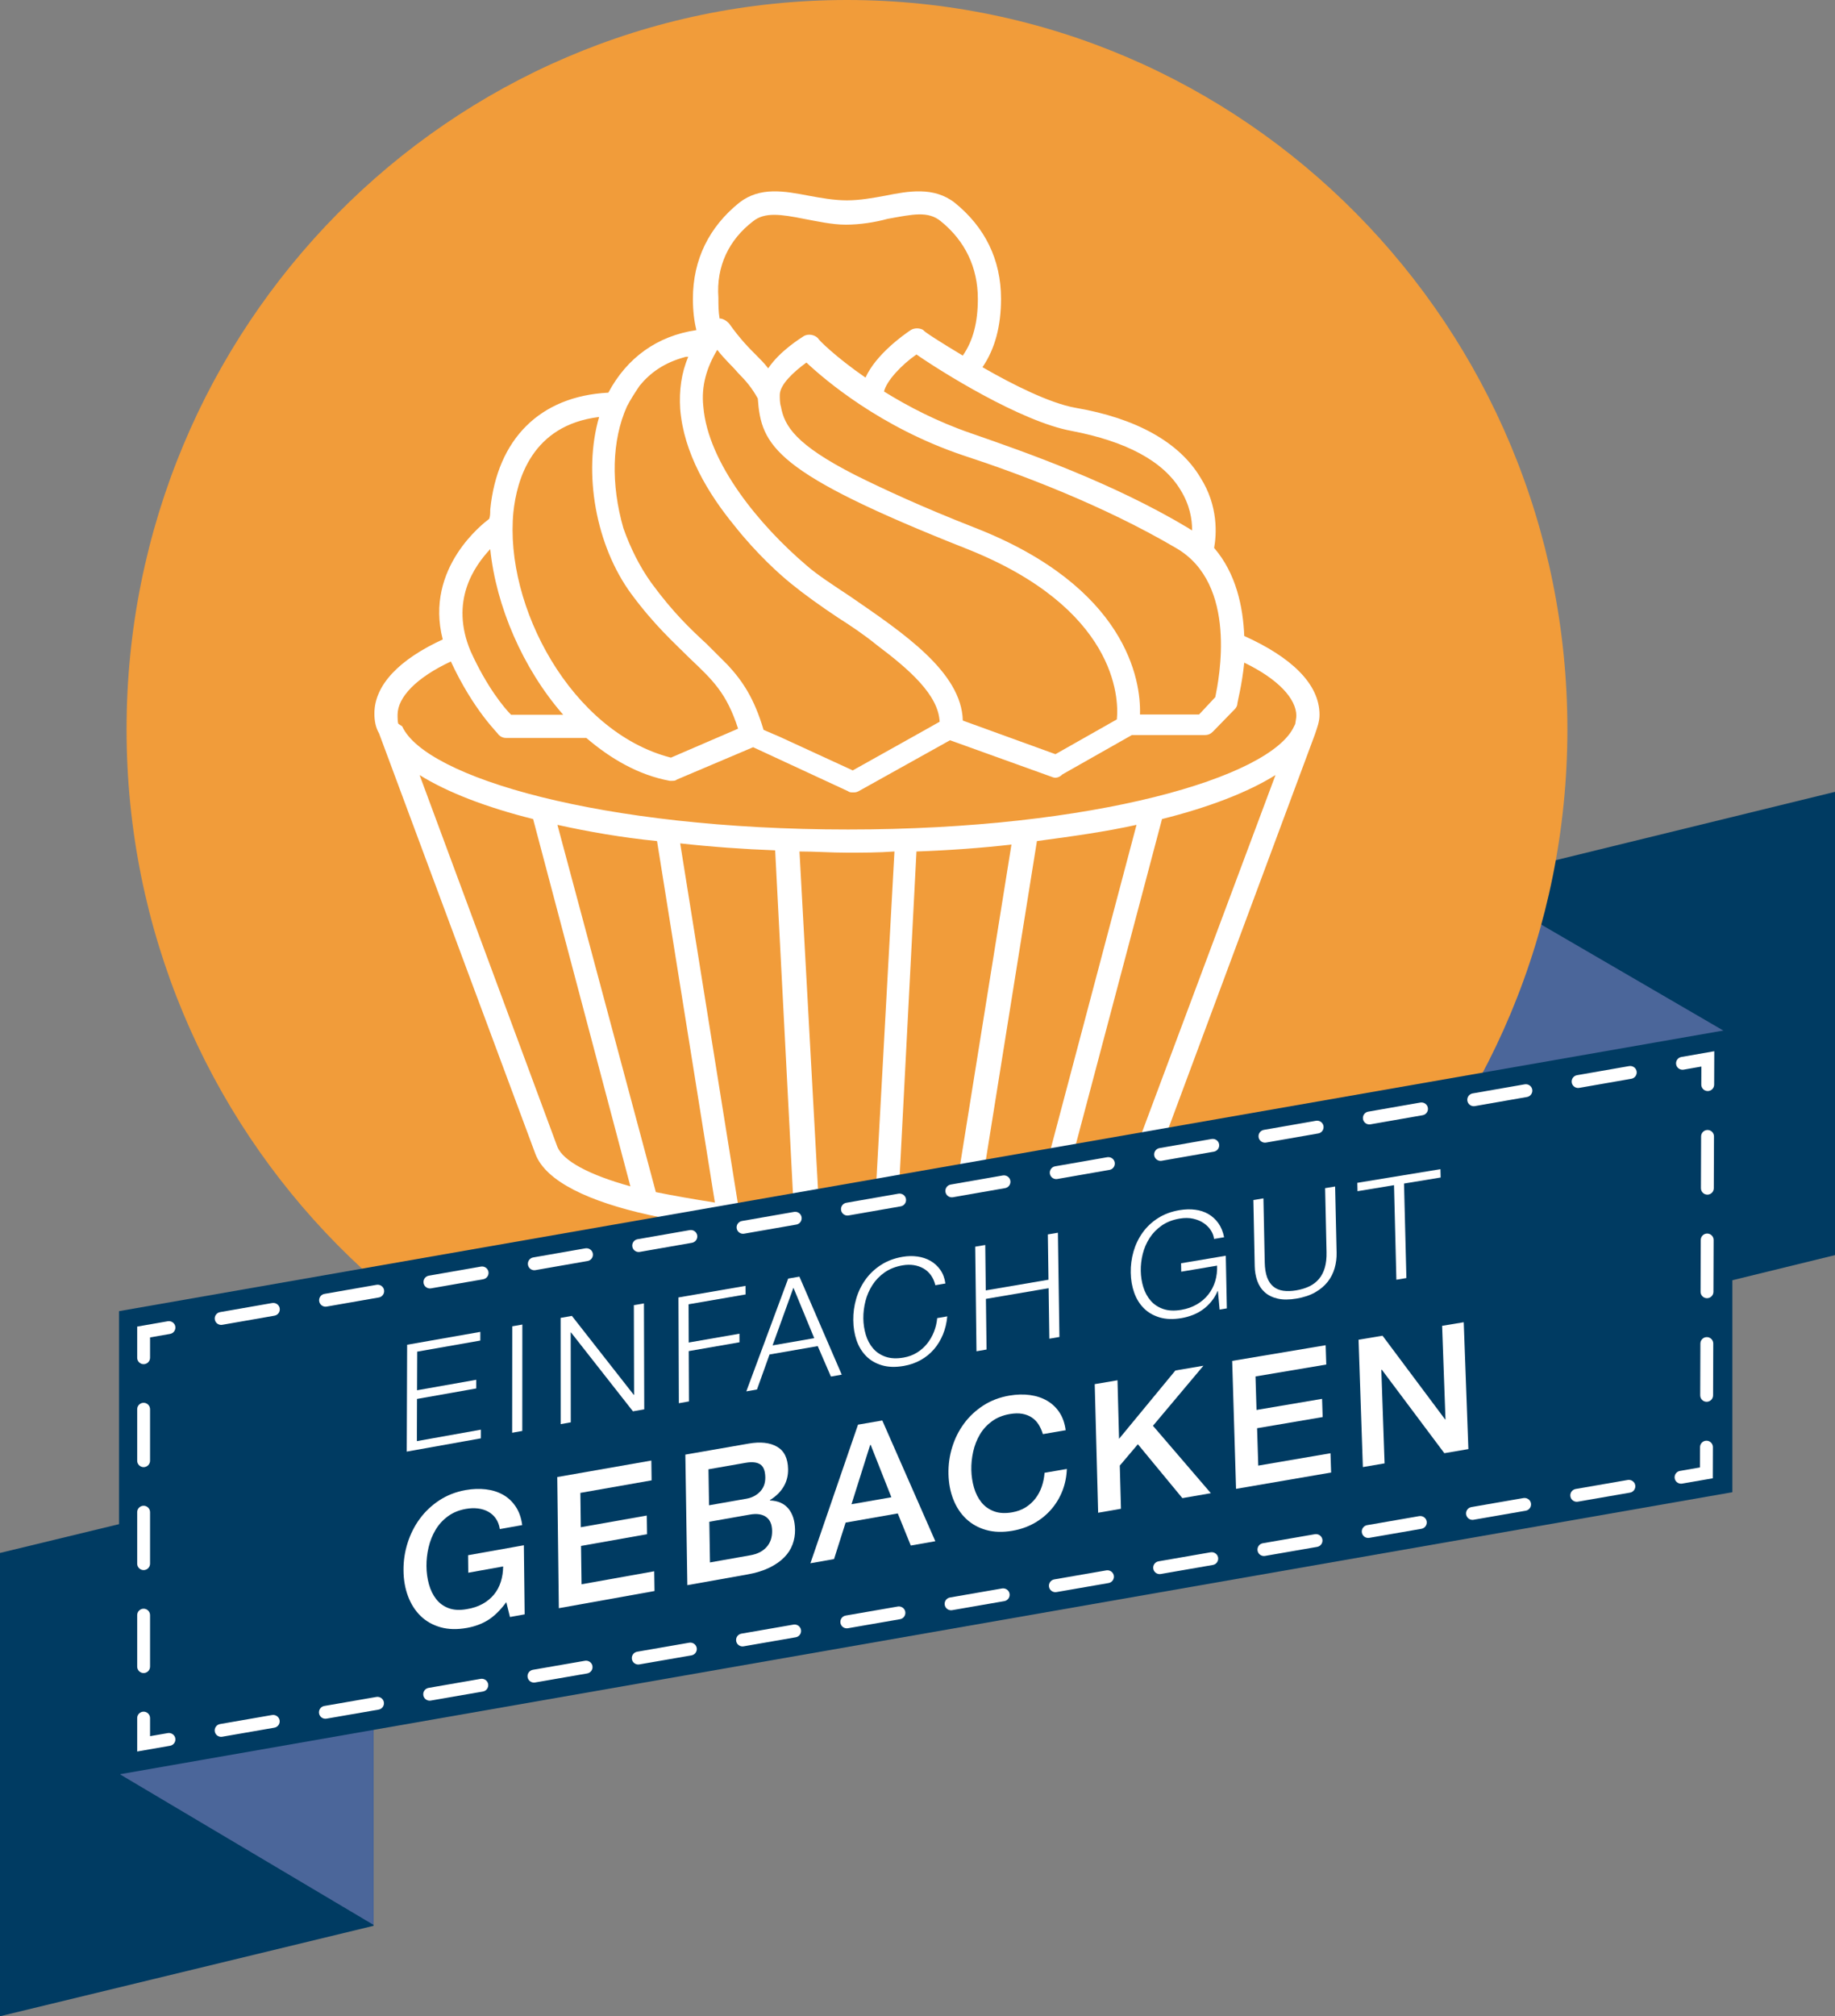 <?xml version="1.0" encoding="utf-8"?>
<!-- Generator: Adobe Illustrator 16.0.4, SVG Export Plug-In . SVG Version: 6.00 Build 0)  -->
<!DOCTYPE svg PUBLIC "-//W3C//DTD SVG 1.1//EN" "http://www.w3.org/Graphics/SVG/1.1/DTD/svg11.dtd">
<svg version="1.1" id="Ebene_1" xmlns="http://www.w3.org/2000/svg" xmlns:xlink="http://www.w3.org/1999/xlink" x="0px" y="0px"
	 width="214px" height="235px" viewBox="0 0 214 235" enable-background="new 0 0 214 235" xml:space="preserve">
<rect x="0" y="0" width="214" height="235" fill="#808080" stroke="none"/>
<path fill="#003B62" d="M214,92.293l-43.088,10.537v53.993L214,146.289V92.293z"/>
<path fill="#4B669A" enable-background="new    " d="M201.074,174.167l-30.162-17.541v-53.995l30.162,17.541V174.167z"/>
<path fill="none" d="M201.252,171.727l-30.148-17.541v-53.993l30.148,17.541V171.727z"/>
<path fill="#003B62" d="M43.566,170.467L0,181.002V235l43.566-10.54V170.467z"/>
<path fill="#4B669A" enable-background="new    " d="M43.566,224.355l-29.523-17.521V152.84l29.523,17.52V224.355z"/>
<path fill="none" d="M43.34,224.355l-29.455-17.543v-53.994l29.455,17.541V224.355z"/>
<path fill="#F19C3A" d="M182.791,85.006c0,46.945-37.617,85.006-84.016,85.006c-46.396,0-84.016-38.061-84.016-85.006
	C14.76,38.057,52.379,0,98.775,0C145.174,0,182.791,38.057,182.791,85.006L182.791,85.006z"/>
<path fill="#FFFFFF" d="M145.107,74.126c-0.137-3.374-0.945-7.29-3.514-10.263c0.27-1.485,0.541-4.861-1.621-8.236
	c-2.43-4.051-7.43-6.888-14.59-8.104c-2.973-0.538-7.293-2.7-10.805-4.725c1.488-2.161,2.164-4.863,2.164-7.968
	c0-4.592-1.893-8.371-5.408-11.207c-2.43-1.891-5.4-1.352-8.1-0.812c-1.486,0.273-2.975,0.54-4.463,0.54
	c-1.482,0-2.969-0.267-4.455-0.54c-2.836-0.539-5.672-1.078-8.102,0.812c-3.514,2.836-5.406,6.615-5.406,11.207
	c0,1.349,0.137,2.564,0.406,3.646c-4.59,0.675-8.107,3.24-10.268,7.29c-7.967,0.407-12.963,5.401-13.775,13.642
	c0,0.404,0,0.811-0.133,1.079c-0.543,0.408-7.566,5.673-5.404,14.044c-5,2.297-7.971,5.268-7.971,8.643
	c0,0.811,0.139,1.621,0.541,2.297l18.234,49.021c2.432,6.482,20.531,9.318,36.332,9.318c15.807,0,33.908-2.836,36.338-9.185
	l18.236-49.021c0.27-0.811,0.541-1.484,0.541-2.296C153.887,79.664,150.508,76.559,145.107,74.126z M141.73,81.253l-1.893,2.026
	h-6.891c0.137-4.051-1.619-14.854-19.18-21.742c-6.215-2.43-10.805-4.563-14.051-6.18c-6.883-3.514-8.236-5.673-8.643-7.969
	c-0.133-0.404-0.133-0.943-0.133-1.352c0-1.215,1.623-2.699,3.105-3.779c2.162,2.025,8.643,7.561,18.236,10.803
	c6.617,2.159,16.344,5.805,24.852,10.803C144.43,68.049,142.135,79.229,141.73,81.253z M124.979,50.227
	c6.35,1.213,10.67,3.509,12.699,6.885c1.08,1.754,1.35,3.376,1.35,4.727c-0.135-0.136-0.27-0.136-0.404-0.268
	c-8.783-5.268-18.773-8.779-25.395-11.076c-3.92-1.348-7.295-3.105-10.133-4.861c0.271-1.215,2.027-3.107,3.783-4.32
	C109.58,43.202,119.035,49.146,124.979,50.227z M87.834,25.782c1.352-1.082,3.24-0.81,5.945-0.27
	c1.484,0.27,3.242,0.675,4.859,0.675c1.621,0,3.375-0.27,4.863-0.675c2.973-0.54,4.727-0.944,6.213,0.27
	c2.84,2.295,4.324,5.401,4.324,9.048c0,2.702-0.539,4.862-1.756,6.617c-2.703-1.619-4.594-2.836-4.594-2.971
	c-0.406-0.27-1.08-0.27-1.484,0c-0.812,0.541-4.055,2.836-5.268,5.537c-3.516-2.431-5.541-4.457-5.541-4.594
	c-0.404-0.402-1.08-0.54-1.617-0.269c-0.408,0.269-2.838,1.756-4.189,3.782c-0.404-0.541-0.945-1.082-1.35-1.486
	c-0.945-0.945-1.891-1.891-3.242-3.779c-0.271-0.273-0.678-0.545-1.078-0.545l0,0c-0.139-0.809-0.139-1.62-0.139-2.428
	C83.514,31.049,84.998,27.943,87.834,25.782z M83.648,40.773c0.941,1.212,1.754,1.889,2.43,2.697
	c0.945,0.947,1.621,1.758,2.297,2.975c0.402,5.533,1.889,8.641,24.447,17.555c17.289,6.885,17.695,17.285,17.424,19.85l-7.156,4.053
	l-10.807-3.918c-0.139-5.674-7.025-10.264-13.102-14.449c-2.029-1.351-3.918-2.565-5.135-3.645
	c-5.402-4.594-11.482-11.885-12.023-18.502C81.756,44.957,82.432,42.798,83.648,40.773z M73.107,47.389
	c0.41-0.812,0.945-1.622,1.486-2.432c1.219-1.486,2.84-2.699,5.406-3.374c0.135,0,0.135,0,0.27,0
	c-0.811,1.888-1.078,3.915-0.945,6.075c0.406,5.133,3.24,9.855,6.35,13.639c2.566,3.242,5.268,5.673,6.617,6.752
	c1.488,1.214,3.377,2.566,5.404,3.917c1.486,0.945,3.107,2.026,4.592,3.241c3.781,2.838,7.16,5.807,7.293,8.914l-2.16,1.215
	l-7.971,4.457l-8.508-3.914l-1.893-0.812c-1.08-3.646-2.43-5.674-4.186-7.566c-0.811-0.806-1.623-1.617-2.432-2.429
	c-1.891-1.752-3.916-3.646-6.484-7.155c-1.354-1.892-2.43-4.053-3.242-6.346C71.223,56.437,71.354,51.304,73.107,47.389z
	 M59.875,59.678c0.404-3.781,2.158-10.129,9.994-11.076c-1.891,6.484-0.408,14.994,3.781,20.661
	c2.703,3.648,4.998,5.675,6.756,7.432c2.701,2.564,4.32,4.05,5.672,8.235l-7.834,3.376C66.627,85.336,58.795,70.615,59.875,59.678z
	 M57.172,64c0.674,6.615,3.783,13.91,8.51,19.31c-2.16,0-4.727,0-6.08,0c-0.807-0.81-2.834-3.241-4.727-7.427
	C52.445,70.076,55.281,66.024,57.172,64z M65.008,133.682L48.934,90.334c3.242,2.025,7.834,3.779,13.238,5.129l11.346,42.809
	C68.654,136.922,65.682,135.3,65.008,133.682z M76.486,138.947L65.008,96.139c3.646,0.81,7.562,1.486,11.617,1.891l6.748,42.133
	C80.809,139.76,78.516,139.355,76.486,138.947z M86.078,140.435l-6.754-42.136c3.646,0.406,7.432,0.676,11.076,0.812l2.164,41.725
	C90.535,140.836,88.24,140.703,86.078,140.435z M102.014,141.107c-1.076,0-2.156,0-3.242,0c-1.076,0-2.156,0-3.238,0l-2.297-41.863
	c1.889,0,3.648,0.137,5.535,0.137c1.893,0,3.65,0,5.541-0.137L102.014,141.107z M104.717,140.975l2.162-41.73
	c3.783-0.133,7.566-0.406,11.078-0.807l-6.758,42.13C109.309,140.703,107.15,140.836,104.717,140.975z M114.174,140.162
	l6.754-42.133c4.051-0.539,7.969-1.081,11.615-1.891l-11.344,42.809C119.035,139.355,116.742,139.76,114.174,140.162z
	 M132.543,133.682c-0.539,1.618-3.646,3.24-8.373,4.59l11.346-42.809c5.402-1.35,9.994-3.104,13.236-5.129L132.543,133.682z
	 M151.049,84.391L151.049,84.391l-0.135,0.27c-2.701,5.943-23.367,12.02-52.006,12.02c-28.768,0-49.303-6.076-52.002-12.02
	l-0.404-0.27l0,0c-0.137,0-0.137-0.81-0.137-1.081c0-2.024,2.16-4.319,6.215-6.211c2.701,5.806,5.537,8.372,5.537,8.507
	c0.271,0.273,0.541,0.407,0.945,0.407c0.539,0,1.893,0,3.242,0c2.295,0,4.998,0,6.078,0c2.84,2.429,6.078,4.321,9.727,4.996
	c0.135,0,0.135,0,0.268,0c0.139,0,0.406,0,0.541-0.139l8.916-3.779l11.074,5.132c0.135,0.137,0.406,0.137,0.541,0.137
	c0.268,0,0.408,0,0.676-0.137l10.67-5.943l12.021,4.324c0.404,0.135,0.814-0.071,1.08-0.341l8.107-4.591h8.51
	c0.404,0,0.674-0.135,0.945-0.404l2.564-2.632c0.139-0.136,0.273-0.405,0.273-0.542c0-0.27,0.537-2.159,0.811-4.859
	c3.916,1.889,6.076,4.186,6.076,6.209C151.184,83.581,151.049,84.391,151.049,84.391z"/>
<path fill="#003B62" d="M202.031,173.922L13.885,206.812v-53.993l188.146-32.89V173.922z"/>
<g>
	<path fill="#FFFFFF" d="M196.043,172.93c-0.357,0-0.675-0.257-0.738-0.622c-0.07-0.408,0.203-0.796,0.611-0.867l2.336-0.405
		l0.009-2.371c0.002-0.413,0.337-0.747,0.75-0.747h0.003c0.414,0.002,0.749,0.339,0.747,0.753l-0.013,3.629l-3.576,0.62
		C196.129,172.926,196.086,172.93,196.043,172.93z"/>
	<path fill="#FFFFFF" d="M25.786,202.434c-0.358,0-0.675-0.257-0.738-0.622c-0.07-0.408,0.203-0.796,0.611-0.867l6.08-1.054
		c0.399-0.065,0.796,0.202,0.867,0.611c0.07,0.408-0.203,0.796-0.611,0.867l-6.08,1.054
		C25.872,202.43,25.829,202.434,25.786,202.434z M37.947,200.326c-0.358,0-0.675-0.257-0.738-0.622
		c-0.07-0.408,0.203-0.796,0.611-0.867l6.08-1.054c0.402-0.065,0.796,0.202,0.867,0.611c0.07,0.408-0.203,0.796-0.611,0.867
		l-6.08,1.054C38.033,200.322,37.99,200.326,37.947,200.326z M50.108,198.219c-0.358,0-0.675-0.257-0.738-0.622
		c-0.07-0.408,0.203-0.796,0.611-0.867l6.081-1.054c0.399-0.065,0.796,0.202,0.867,0.611c0.07,0.408-0.203,0.796-0.611,0.867
		l-6.081,1.054C50.194,198.215,50.151,198.219,50.108,198.219z M62.27,196.111c-0.358,0-0.675-0.257-0.738-0.622
		c-0.07-0.408,0.203-0.796,0.611-0.867l6.081-1.054c0.402-0.064,0.796,0.202,0.867,0.611c0.07,0.408-0.203,0.796-0.611,0.867
		l-6.081,1.054C62.355,196.107,62.312,196.111,62.27,196.111z M74.431,194.004c-0.358,0-0.675-0.257-0.738-0.622
		c-0.07-0.408,0.203-0.796,0.611-0.867l6.081-1.054c0.401-0.064,0.796,0.202,0.867,0.611c0.07,0.408-0.203,0.796-0.611,0.867
		l-6.081,1.054C74.517,194,74.474,194.004,74.431,194.004z M86.592,191.896c-0.358,0-0.675-0.257-0.738-0.622
		c-0.07-0.408,0.203-0.796,0.611-0.867l6.081-1.054c0.399-0.064,0.796,0.202,0.867,0.611c0.07,0.408-0.203,0.796-0.611,0.867
		l-6.081,1.054C86.678,191.893,86.635,191.896,86.592,191.896z M98.754,189.789c-0.358,0-0.675-0.257-0.738-0.622
		c-0.07-0.408,0.203-0.796,0.611-0.867l6.08-1.054c0.402-0.064,0.796,0.202,0.867,0.611c0.07,0.408-0.203,0.796-0.611,0.867
		l-6.08,1.054C98.84,189.785,98.797,189.789,98.754,189.789z M110.915,187.682c-0.358,0-0.675-0.257-0.738-0.622
		c-0.07-0.408,0.203-0.796,0.611-0.867l6.08-1.054c0.401-0.063,0.796,0.202,0.867,0.611c0.07,0.408-0.203,0.796-0.611,0.867
		l-6.08,1.054C111.001,187.678,110.958,187.682,110.915,187.682z M123.076,185.574c-0.358,0-0.675-0.257-0.738-0.622
		c-0.07-0.408,0.203-0.796,0.611-0.867l6.08-1.054c0.399-0.063,0.796,0.202,0.867,0.611c0.07,0.408-0.203,0.796-0.611,0.867
		l-6.08,1.054C123.162,185.57,123.119,185.574,123.076,185.574z M135.237,183.467c-0.358,0-0.675-0.257-0.738-0.622
		c-0.07-0.408,0.203-0.796,0.611-0.867l6.08-1.054c0.402-0.063,0.796,0.202,0.867,0.611c0.07,0.408-0.203,0.796-0.611,0.867
		l-6.08,1.054C135.323,183.463,135.28,183.467,135.237,183.467z M147.398,181.359c-0.358,0-0.675-0.257-0.738-0.622
		c-0.07-0.408,0.203-0.796,0.611-0.867l6.081-1.054c0.4-0.063,0.796,0.202,0.867,0.611c0.07,0.408-0.203,0.796-0.611,0.867
		l-6.081,1.054C147.484,181.355,147.441,181.359,147.398,181.359z M159.56,179.252c-0.358,0-0.675-0.257-0.738-0.622
		c-0.07-0.408,0.203-0.796,0.611-0.867l6.081-1.054c0.403-0.062,0.796,0.202,0.867,0.611c0.07,0.408-0.203,0.796-0.611,0.867
		l-6.081,1.054C159.646,179.248,159.603,179.252,159.56,179.252z M171.721,177.145c-0.358,0-0.675-0.257-0.738-0.622
		c-0.07-0.408,0.203-0.796,0.611-0.867l6.081-1.054c0.401-0.062,0.796,0.202,0.867,0.611c0.07,0.408-0.203,0.796-0.611,0.867
		l-6.081,1.054C171.807,177.141,171.764,177.145,171.721,177.145z M183.882,175.037c-0.358,0-0.675-0.257-0.738-0.622
		c-0.07-0.408,0.203-0.796,0.611-0.867l6.081-1.054c0.4-0.062,0.796,0.202,0.867,0.611c0.07,0.408-0.203,0.796-0.611,0.867
		l-6.081,1.054C183.968,175.033,183.925,175.037,183.882,175.037z"/>
	<path fill="#FFFFFF" d="M16,204.142v-3.892c0-0.414,0.336-0.75,0.75-0.75s0.75,0.336,0.75,0.75v2.108l2.078-0.36
		c0.4-0.065,0.796,0.202,0.867,0.611c0.07,0.408-0.203,0.796-0.611,0.867L16,204.142z"/>
	<path fill="#FFFFFF" d="M16.75,195c-0.414,0-0.75-0.336-0.75-0.75v-6c0-0.414,0.336-0.75,0.75-0.75s0.75,0.336,0.75,0.75v6
		C17.5,194.664,17.164,195,16.75,195z M16.75,183c-0.414,0-0.75-0.336-0.75-0.75v-6c0-0.414,0.336-0.75,0.75-0.75
		s0.75,0.336,0.75,0.75v6C17.5,182.664,17.164,183,16.75,183z M16.75,171c-0.414,0-0.75-0.336-0.75-0.75v-6
		c0-0.414,0.336-0.75,0.75-0.75s0.75,0.336,0.75,0.75v6C17.5,170.664,17.164,171,16.75,171z"/>
	<path fill="#FFFFFF" d="M16.75,159c-0.414,0-0.75-0.336-0.75-0.75v-3.631l3.576-0.624c0.409-0.062,0.796,0.202,0.868,0.61
		c0.07,0.408-0.202,0.797-0.61,0.868l-2.334,0.407v2.369C17.5,158.664,17.164,159,16.75,159z"/>
	<path fill="#FFFFFF" d="M25.791,154.422c-0.357,0-0.674-0.257-0.738-0.621c-0.07-0.408,0.202-0.797,0.61-0.868l6.087-1.062
		c0.411-0.062,0.796,0.202,0.868,0.61c0.07,0.408-0.202,0.797-0.61,0.868l-6.087,1.062
		C25.877,154.418,25.834,154.422,25.791,154.422z M37.964,152.298c-0.357,0-0.674-0.257-0.738-0.621
		c-0.07-0.408,0.202-0.797,0.61-0.868l6.087-1.062c0.409-0.062,0.796,0.202,0.868,0.61c0.07,0.408-0.202,0.797-0.61,0.868
		l-6.087,1.062C38.05,152.294,38.007,152.298,37.964,152.298z M50.137,150.174c-0.357,0-0.674-0.257-0.738-0.621
		c-0.071-0.408,0.202-0.797,0.61-0.868l6.087-1.062c0.412-0.062,0.796,0.202,0.868,0.61c0.07,0.408-0.202,0.797-0.61,0.868
		l-6.087,1.062C50.223,150.17,50.18,150.174,50.137,150.174z M62.31,148.049c-0.357,0-0.674-0.257-0.738-0.621
		c-0.07-0.408,0.202-0.797,0.61-0.868l6.087-1.062c0.41-0.063,0.796,0.202,0.868,0.61c0.07,0.408-0.202,0.797-0.61,0.868
		l-6.087,1.062C62.396,148.045,62.353,148.049,62.31,148.049z M74.482,145.925c-0.357,0-0.674-0.257-0.738-0.621
		c-0.07-0.408,0.202-0.797,0.61-0.868l6.087-1.062c0.413-0.064,0.797,0.202,0.868,0.61c0.07,0.408-0.202,0.797-0.61,0.868
		l-6.087,1.062C74.568,145.921,74.525,145.925,74.482,145.925z M86.655,143.801c-0.357,0-0.674-0.257-0.738-0.621
		c-0.07-0.408,0.202-0.797,0.61-0.868l6.087-1.062c0.411-0.064,0.796,0.202,0.868,0.61c0.071,0.408-0.202,0.797-0.61,0.868
		l-6.087,1.062C86.741,143.797,86.698,143.801,86.655,143.801z M98.828,141.677c-0.357,0-0.674-0.257-0.738-0.621
		c-0.07-0.408,0.202-0.797,0.61-0.868l6.087-1.062c0.409-0.064,0.796,0.203,0.868,0.61c0.07,0.408-0.202,0.797-0.61,0.868
		l-6.087,1.062C98.914,141.673,98.871,141.677,98.828,141.677z M111.001,139.553c-0.357,0-0.674-0.257-0.738-0.621
		c-0.07-0.408,0.202-0.797,0.61-0.868l6.087-1.062c0.411-0.061,0.796,0.202,0.868,0.61c0.07,0.408-0.202,0.797-0.61,0.868
		l-6.087,1.062C111.087,139.549,111.044,139.553,111.001,139.553z M123.175,137.428c-0.357,0-0.674-0.257-0.738-0.621
		c-0.07-0.408,0.202-0.797,0.61-0.868l6.086-1.062c0.409-0.062,0.796,0.202,0.868,0.61c0.07,0.408-0.202,0.797-0.61,0.868
		l-6.086,1.062C123.261,137.424,123.218,137.428,123.175,137.428z M135.348,135.304c-0.357,0-0.674-0.257-0.738-0.621
		c-0.07-0.408,0.202-0.797,0.61-0.868l6.086-1.062c0.412-0.062,0.796,0.202,0.868,0.61c0.07,0.408-0.202,0.797-0.61,0.868
		l-6.086,1.062C135.434,135.3,135.391,135.304,135.348,135.304z M147.521,133.18c-0.357,0-0.674-0.257-0.738-0.621
		c-0.071-0.408,0.202-0.797,0.61-0.868l6.086-1.062c0.41-0.062,0.796,0.202,0.868,0.61c0.071,0.408-0.202,0.797-0.61,0.868
		l-6.086,1.062C147.606,133.176,147.563,133.18,147.521,133.18z M159.693,131.056c-0.357,0-0.674-0.257-0.738-0.621
		c-0.071-0.408,0.202-0.797,0.61-0.868l6.086-1.062c0.408-0.063,0.796,0.202,0.868,0.61c0.071,0.408-0.202,0.797-0.61,0.868
		l-6.086,1.062C159.779,131.052,159.736,131.056,159.693,131.056z M171.866,128.931c-0.357,0-0.674-0.257-0.738-0.621
		c-0.07-0.408,0.202-0.797,0.61-0.868l6.086-1.062c0.411-0.063,0.796,0.202,0.868,0.61c0.07,0.408-0.202,0.797-0.61,0.868
		l-6.086,1.062C171.952,128.927,171.909,128.931,171.866,128.931z M184.039,126.807c-0.357,0-0.674-0.257-0.738-0.621
		c-0.07-0.408,0.202-0.797,0.61-0.868l6.086-1.062c0.409-0.064,0.796,0.203,0.868,0.61c0.07,0.408-0.202,0.797-0.61,0.868
		l-6.086,1.062C184.125,126.803,184.082,126.807,184.039,126.807z"/>
	<path fill="#FFFFFF" d="M199.157,127.167c-0.001,0-0.002,0-0.003,0c-0.414-0.002-0.749-0.339-0.747-0.753l0.008-2.104l-2.073,0.362
		c-0.407,0.065-0.796-0.202-0.868-0.61c-0.07-0.408,0.202-0.796,0.61-0.868l3.837-0.669l-0.014,3.896
		C199.905,126.833,199.57,127.167,199.157,127.167z"/>
	<path fill="#FFFFFF" d="M199.031,163.382c-0.001,0-0.002,0-0.003,0c-0.414-0.001-0.748-0.338-0.747-0.753l0.021-6.036
		c0.001-0.413,0.337-0.747,0.75-0.747c0.001,0,0.002,0,0.003,0c0.414,0.001,0.748,0.338,0.747,0.753l-0.021,6.036
		C199.78,163.048,199.444,163.382,199.031,163.382z M199.073,151.311c-0.001,0-0.002,0-0.003,0
		c-0.414-0.002-0.749-0.339-0.747-0.753l0.021-6.036c0.002-0.413,0.337-0.747,0.75-0.747h0.003c0.414,0.002,0.749,0.339,0.747,0.753
		l-0.021,6.036C199.821,150.977,199.486,151.311,199.073,151.311z M199.115,139.239c-0.001,0-0.002,0-0.003,0
		c-0.414-0.002-0.749-0.339-0.747-0.753l0.021-6.036c0.002-0.413,0.337-0.747,0.75-0.747h0.003c0.414,0.002,0.749,0.339,0.747,0.753
		l-0.021,6.036C199.863,138.905,199.528,139.239,199.115,139.239z"/>
</g>
<g enable-background="new    ">
	<g>
		<path fill="#FFFFFF" d="M56.019,155.235l-0.004,1.012l-7.359,1.292l-0.018,4.502l6.899-1.222v1.01l-6.904,1.222l-0.016,4.916
			l7.467-1.334l-0.003,1.01l-8.646,1.546l0.046-12.454L56.019,155.235z"/>
		<path fill="#FFFFFF" d="M60.916,154.381l-0.007,12.401l-1.181,0.21l0.012-12.405L60.916,154.381z"/>
		<path fill="#FFFFFF" d="M66.695,153.373l7.215,9.201l0.037-0.005l-0.025-10.449l1.175-0.202l0.035,12.345l-1.317,0.231
			l-7.223-9.193l-0.036,0.008l0.008,10.469l-1.177,0.209l-0.007-12.383L66.695,153.373z"/>
		<path fill="#FFFFFF" d="M86.945,149.874l0.007,0.999l-6.65,1.146l0.016,4.457l5.916-1.028l0.005,1l-5.918,1.028l0.026,5.865
			l-1.177,0.209l-0.047-12.328L86.945,149.874z"/>
		<path fill="#FFFFFF" d="M93.228,148.796l4.938,11.426l-1.265,0.22l-1.537-3.548l-5.62,0.976l-1.462,4.079l-1.246,0.22
			l4.882-13.146L93.228,148.796z M94.957,155.968l-2.427-5.882l-2.431,6.725L94.957,155.968z"/>
		<path fill="#FFFFFF" d="M108.561,148.625c-0.24-0.331-0.533-0.592-0.872-0.786c-0.343-0.192-0.719-0.321-1.126-0.384
			c-0.411-0.061-0.838-0.055-1.286,0.022c-0.816,0.14-1.519,0.414-2.102,0.821c-0.583,0.408-1.06,0.899-1.429,1.474
			c-0.368,0.571-0.64,1.194-0.813,1.864c-0.172,0.671-0.256,1.344-0.25,2.019c0.007,0.664,0.103,1.301,0.287,1.916
			c0.184,0.615,0.466,1.146,0.847,1.588c0.379,0.442,0.863,0.768,1.455,0.973c0.593,0.206,1.296,0.24,2.114,0.097
			c0.575-0.1,1.093-0.292,1.553-0.577c0.458-0.284,0.853-0.631,1.184-1.045c0.327-0.409,0.594-0.869,0.796-1.378
			c0.201-0.509,0.329-1.042,0.379-1.599l1.175-0.201c-0.07,0.765-0.243,1.474-0.511,2.126c-0.27,0.653-0.622,1.225-1.054,1.723
			s-0.944,0.91-1.535,1.242c-0.591,0.33-1.25,0.56-1.976,0.686c-0.969,0.168-1.82,0.141-2.557-0.08
			c-0.736-0.22-1.349-0.58-1.837-1.079c-0.491-0.499-0.861-1.109-1.11-1.833c-0.248-0.725-0.375-1.51-0.382-2.355
			c-0.009-0.846,0.104-1.675,0.341-2.48c0.233-0.809,0.591-1.548,1.069-2.219c0.479-0.673,1.08-1.247,1.808-1.719
			c0.725-0.473,1.572-0.791,2.535-0.954c0.589-0.101,1.159-0.113,1.72-0.035c0.56,0.075,1.069,0.243,1.524,0.503
			c0.459,0.26,0.84,0.61,1.151,1.047c0.31,0.44,0.509,0.972,0.596,1.594l-1.173,0.202
			C108.974,149.346,108.799,148.956,108.561,148.625z"/>
		<path fill="#FFFFFF" d="M114.901,145.107l0.062,5.294l7.312-1.246l-0.074-5.278l1.172-0.198l0.178,12.151l-1.175,0.201
			l-0.085-5.887l-7.312,1.246l0.075,5.902l-1.175,0.203l-0.148-12.19L114.901,145.107z"/>
		<path fill="#FFFFFF" d="M142.233,152.639l-0.199-2.172l-0.033,0.006c-0.199,0.465-0.447,0.876-0.746,1.238
			c-0.299,0.361-0.629,0.672-0.992,0.93c-0.364,0.262-0.756,0.471-1.173,0.632c-0.419,0.164-0.851,0.282-1.3,0.359
			c-0.965,0.163-1.817,0.138-2.555-0.082c-0.735-0.222-1.35-0.577-1.842-1.071c-0.494-0.495-0.868-1.101-1.122-1.815
			c-0.255-0.719-0.388-1.495-0.402-2.333c-0.015-0.836,0.094-1.655,0.321-2.454c0.229-0.798,0.579-1.528,1.051-2.194
			c0.47-0.662,1.068-1.228,1.79-1.694s1.565-0.78,2.527-0.942c0.643-0.105,1.252-0.123,1.825-0.049
			c0.576,0.073,1.093,0.243,1.545,0.508c0.455,0.264,0.839,0.618,1.16,1.062c0.316,0.446,0.541,0.991,0.669,1.638l-1.171,0.196
			c-0.042-0.344-0.165-0.677-0.372-1c-0.207-0.32-0.483-0.6-0.827-0.837c-0.341-0.237-0.751-0.409-1.226-0.518
			c-0.473-0.108-1.001-0.115-1.585-0.017c-0.816,0.138-1.511,0.407-2.092,0.81c-0.578,0.404-1.052,0.889-1.415,1.455
			c-0.363,0.564-0.631,1.181-0.798,1.843c-0.167,0.665-0.245,1.331-0.232,1.998c0.012,0.656,0.112,1.286,0.3,1.896
			c0.19,0.607,0.476,1.131,0.858,1.571c0.382,0.438,0.869,0.761,1.46,0.965c0.594,0.205,1.298,0.238,2.114,0.099
			c0.679-0.115,1.28-0.327,1.811-0.638c0.531-0.31,0.975-0.692,1.335-1.151c0.361-0.456,0.627-0.97,0.801-1.544
			c0.172-0.572,0.244-1.176,0.223-1.818l-4.184,0.705l-0.019-0.982l5.215-0.877l0.123,6.135L142.233,152.639z"/>
		<path fill="#FFFFFF" d="M147.343,139.673l0.152,7.466c0.015,0.697,0.107,1.278,0.277,1.74c0.172,0.463,0.417,0.82,0.732,1.079
			c0.316,0.257,0.7,0.419,1.152,0.483c0.45,0.063,0.958,0.048,1.519-0.047c0.576-0.098,1.083-0.253,1.53-0.469
			c0.441-0.215,0.817-0.504,1.119-0.865c0.303-0.361,0.528-0.798,0.679-1.314c0.148-0.514,0.216-1.118,0.199-1.814l-0.166-7.448
			l1.166-0.193l0.174,7.698c0.016,0.617-0.061,1.217-0.224,1.802c-0.166,0.587-0.435,1.117-0.808,1.598
			c-0.378,0.48-0.862,0.891-1.46,1.233c-0.596,0.344-1.325,0.588-2.188,0.734c-0.848,0.144-1.578,0.145-2.185,0.005
			c-0.61-0.139-1.109-0.384-1.503-0.734c-0.395-0.352-0.686-0.79-0.877-1.319c-0.188-0.524-0.291-1.098-0.304-1.719l-0.156-7.72
			L147.343,139.673z"/>
		<path fill="#FFFFFF" d="M167.987,136.271l0.024,0.972l-4.272,0.704l0.276,11.014l-1.168,0.196l-0.275-11.021l-4.256,0.703
			l-0.022-0.977L167.987,136.271z"/>
	</g>
</g>
<g enable-background="new    ">
	<g>
		<path fill="#FFFFFF" d="M61.187,188.159l-1.714,0.309l-0.428-1.726c-0.704,0.941-1.412,1.635-2.123,2.078
			c-0.712,0.445-1.532,0.75-2.461,0.918c-1.145,0.207-2.171,0.182-3.085-0.076c-0.911-0.258-1.687-0.695-2.32-1.312
			c-0.636-0.617-1.126-1.384-1.47-2.298c-0.345-0.915-0.521-1.924-0.528-3.029c-0.01-1.091,0.149-2.153,0.478-3.191
			c0.328-1.035,0.803-1.975,1.424-2.818c0.622-0.845,1.385-1.562,2.285-2.152c0.902-0.59,1.923-0.986,3.062-1.188
			c0.826-0.146,1.615-0.175,2.363-0.084c0.75,0.09,1.42,0.302,2.008,0.635c0.589,0.334,1.077,0.795,1.469,1.385
			c0.393,0.591,0.643,1.305,0.752,2.146l-2.609,0.464c-0.076-0.489-0.234-0.902-0.473-1.239c-0.238-0.338-0.539-0.604-0.897-0.798
			c-0.357-0.194-0.759-0.317-1.2-0.368c-0.444-0.051-0.909-0.032-1.393,0.053c-0.812,0.145-1.513,0.435-2.102,0.869
			s-1.067,0.961-1.432,1.578c-0.367,0.619-0.637,1.296-0.81,2.03s-0.255,1.468-0.248,2.199c0.006,0.731,0.101,1.433,0.286,2.102
			c0.185,0.671,0.465,1.247,0.843,1.732c0.375,0.484,0.862,0.838,1.459,1.061c0.595,0.223,1.301,0.259,2.115,0.112
			c0.687-0.109,1.292-0.308,1.819-0.597c0.525-0.287,0.97-0.647,1.33-1.076c0.359-0.431,0.63-0.928,0.81-1.489
			c0.18-0.562,0.274-1.166,0.281-1.812l-4.068,0.729l-0.021-2.039l6.506-1.161L61.187,188.159z"/>
		<path fill="#FFFFFF" d="M64.987,172.155l10.972-1.923l0.031,2.309l-8.306,1.46l0.049,4.002l7.694-1.361l0.031,2.176l-7.698,1.366
			l0.06,4.469l8.474-1.515l0.035,2.302l-11.157,2.002L64.987,172.155z"/>
		<path fill="#FFFFFF" d="M79.925,169.541l7.398-1.287c1.363-0.237,2.463-0.114,3.299,0.366c0.834,0.479,1.261,1.352,1.285,2.611
			c0.013,0.765-0.164,1.453-0.532,2.063c-0.367,0.612-0.896,1.127-1.588,1.547v0.042c0.944,0.034,1.662,0.353,2.16,0.953
			c0.496,0.601,0.754,1.418,0.772,2.451c0.011,0.594-0.085,1.167-0.29,1.722c-0.203,0.554-0.528,1.058-0.979,1.513
			c-0.448,0.457-1.027,0.856-1.735,1.201c-0.71,0.347-1.556,0.607-2.54,0.782l-7.016,1.25L79.925,169.541z M82.69,175.447
			l4.354-0.766c0.641-0.111,1.171-0.386,1.594-0.822c0.419-0.436,0.622-0.993,0.612-1.674c-0.015-0.766-0.214-1.27-0.604-1.515
			c-0.39-0.246-0.946-0.306-1.672-0.179l-4.35,0.76L82.69,175.447z M82.799,182.108l4.724-0.838
			c0.812-0.144,1.438-0.464,1.881-0.961c0.44-0.496,0.653-1.127,0.64-1.892c-0.012-0.749-0.246-1.287-0.703-1.612
			c-0.455-0.324-1.088-0.417-1.899-0.273l-4.72,0.831L82.799,182.108z"/>
		<path fill="#FFFFFF" d="M100.063,166.049l2.831-0.487l6.185,14.073l-2.862,0.503l-1.517-3.742l-6.083,1.067l-1.351,4.254
			l-2.756,0.487L100.063,166.049z M99.303,175.324l4.65-0.813l-2.412-6.102l-0.064,0.012L99.303,175.324z"/>
		<path fill="#FFFFFF" d="M121.623,167.154c-0.125-0.416-0.292-0.788-0.499-1.12s-0.47-0.603-0.788-0.816
			c-0.318-0.212-0.689-0.356-1.111-0.433c-0.421-0.077-0.908-0.067-1.462,0.027c-0.806,0.138-1.503,0.42-2.084,0.845
			c-0.579,0.425-1.049,0.938-1.405,1.542c-0.357,0.607-0.617,1.269-0.777,1.988c-0.162,0.719-0.235,1.438-0.219,2.155
			c0.017,0.717,0.121,1.404,0.315,2.062c0.193,0.658,0.481,1.226,0.864,1.701c0.384,0.477,0.873,0.824,1.471,1.045
			c0.597,0.22,1.304,0.258,2.112,0.117c0.597-0.104,1.121-0.297,1.571-0.579c0.449-0.283,0.833-0.631,1.15-1.045
			c0.316-0.414,0.563-0.876,0.735-1.385c0.172-0.508,0.28-1.041,0.322-1.598l2.6-0.448c-0.034,0.906-0.207,1.759-0.521,2.559
			c-0.316,0.802-0.749,1.519-1.304,2.157c-0.556,0.64-1.211,1.172-1.973,1.6c-0.76,0.429-1.604,0.724-2.527,0.886
			c-1.137,0.198-2.163,0.17-3.076-0.086c-0.914-0.255-1.691-0.688-2.335-1.294c-0.644-0.607-1.143-1.359-1.499-2.258
			c-0.354-0.898-0.546-1.889-0.569-2.973c-0.024-1.068,0.119-2.11,0.432-3.127c0.312-1.013,0.772-1.934,1.384-2.759
			c0.605-0.825,1.356-1.525,2.248-2.102c0.89-0.575,1.902-0.96,3.037-1.154c0.85-0.145,1.653-0.166,2.409-0.062
			s1.427,0.328,2.012,0.673c0.584,0.345,1.062,0.802,1.433,1.372c0.37,0.569,0.607,1.255,0.713,2.053L121.623,167.154z"/>
		<path fill="#FFFFFF" d="M127.668,161.327l2.656-0.45l0.181,6.822l6.572-7.965l3.267-0.552l-5.884,6.998l6.752,7.857l-3.323,0.575
			l-5.188-6.281l-2.11,2.49l0.139,5.031l-2.664,0.463L127.668,161.327z"/>
		<path fill="#FFFFFF" d="M143.699,158.618l10.901-1.828l0.072,2.252l-8.253,1.388l0.118,3.905l7.645-1.295l0.069,2.123l-7.647,1.3
			l0.136,4.359l8.422-1.441l0.076,2.246l-11.089,1.905L143.699,158.618z"/>
		<path fill="#FFFFFF" d="M158.438,156.149l2.796-0.466l7.298,9.758l0.042-0.008l-0.392-10.903l2.52-0.418l0.543,14.785
			l-2.804,0.477l-7.286-9.725l-0.063,0.011l0.378,10.901l-2.531,0.432L158.438,156.149z"/>
	</g>
</g>
</svg>
